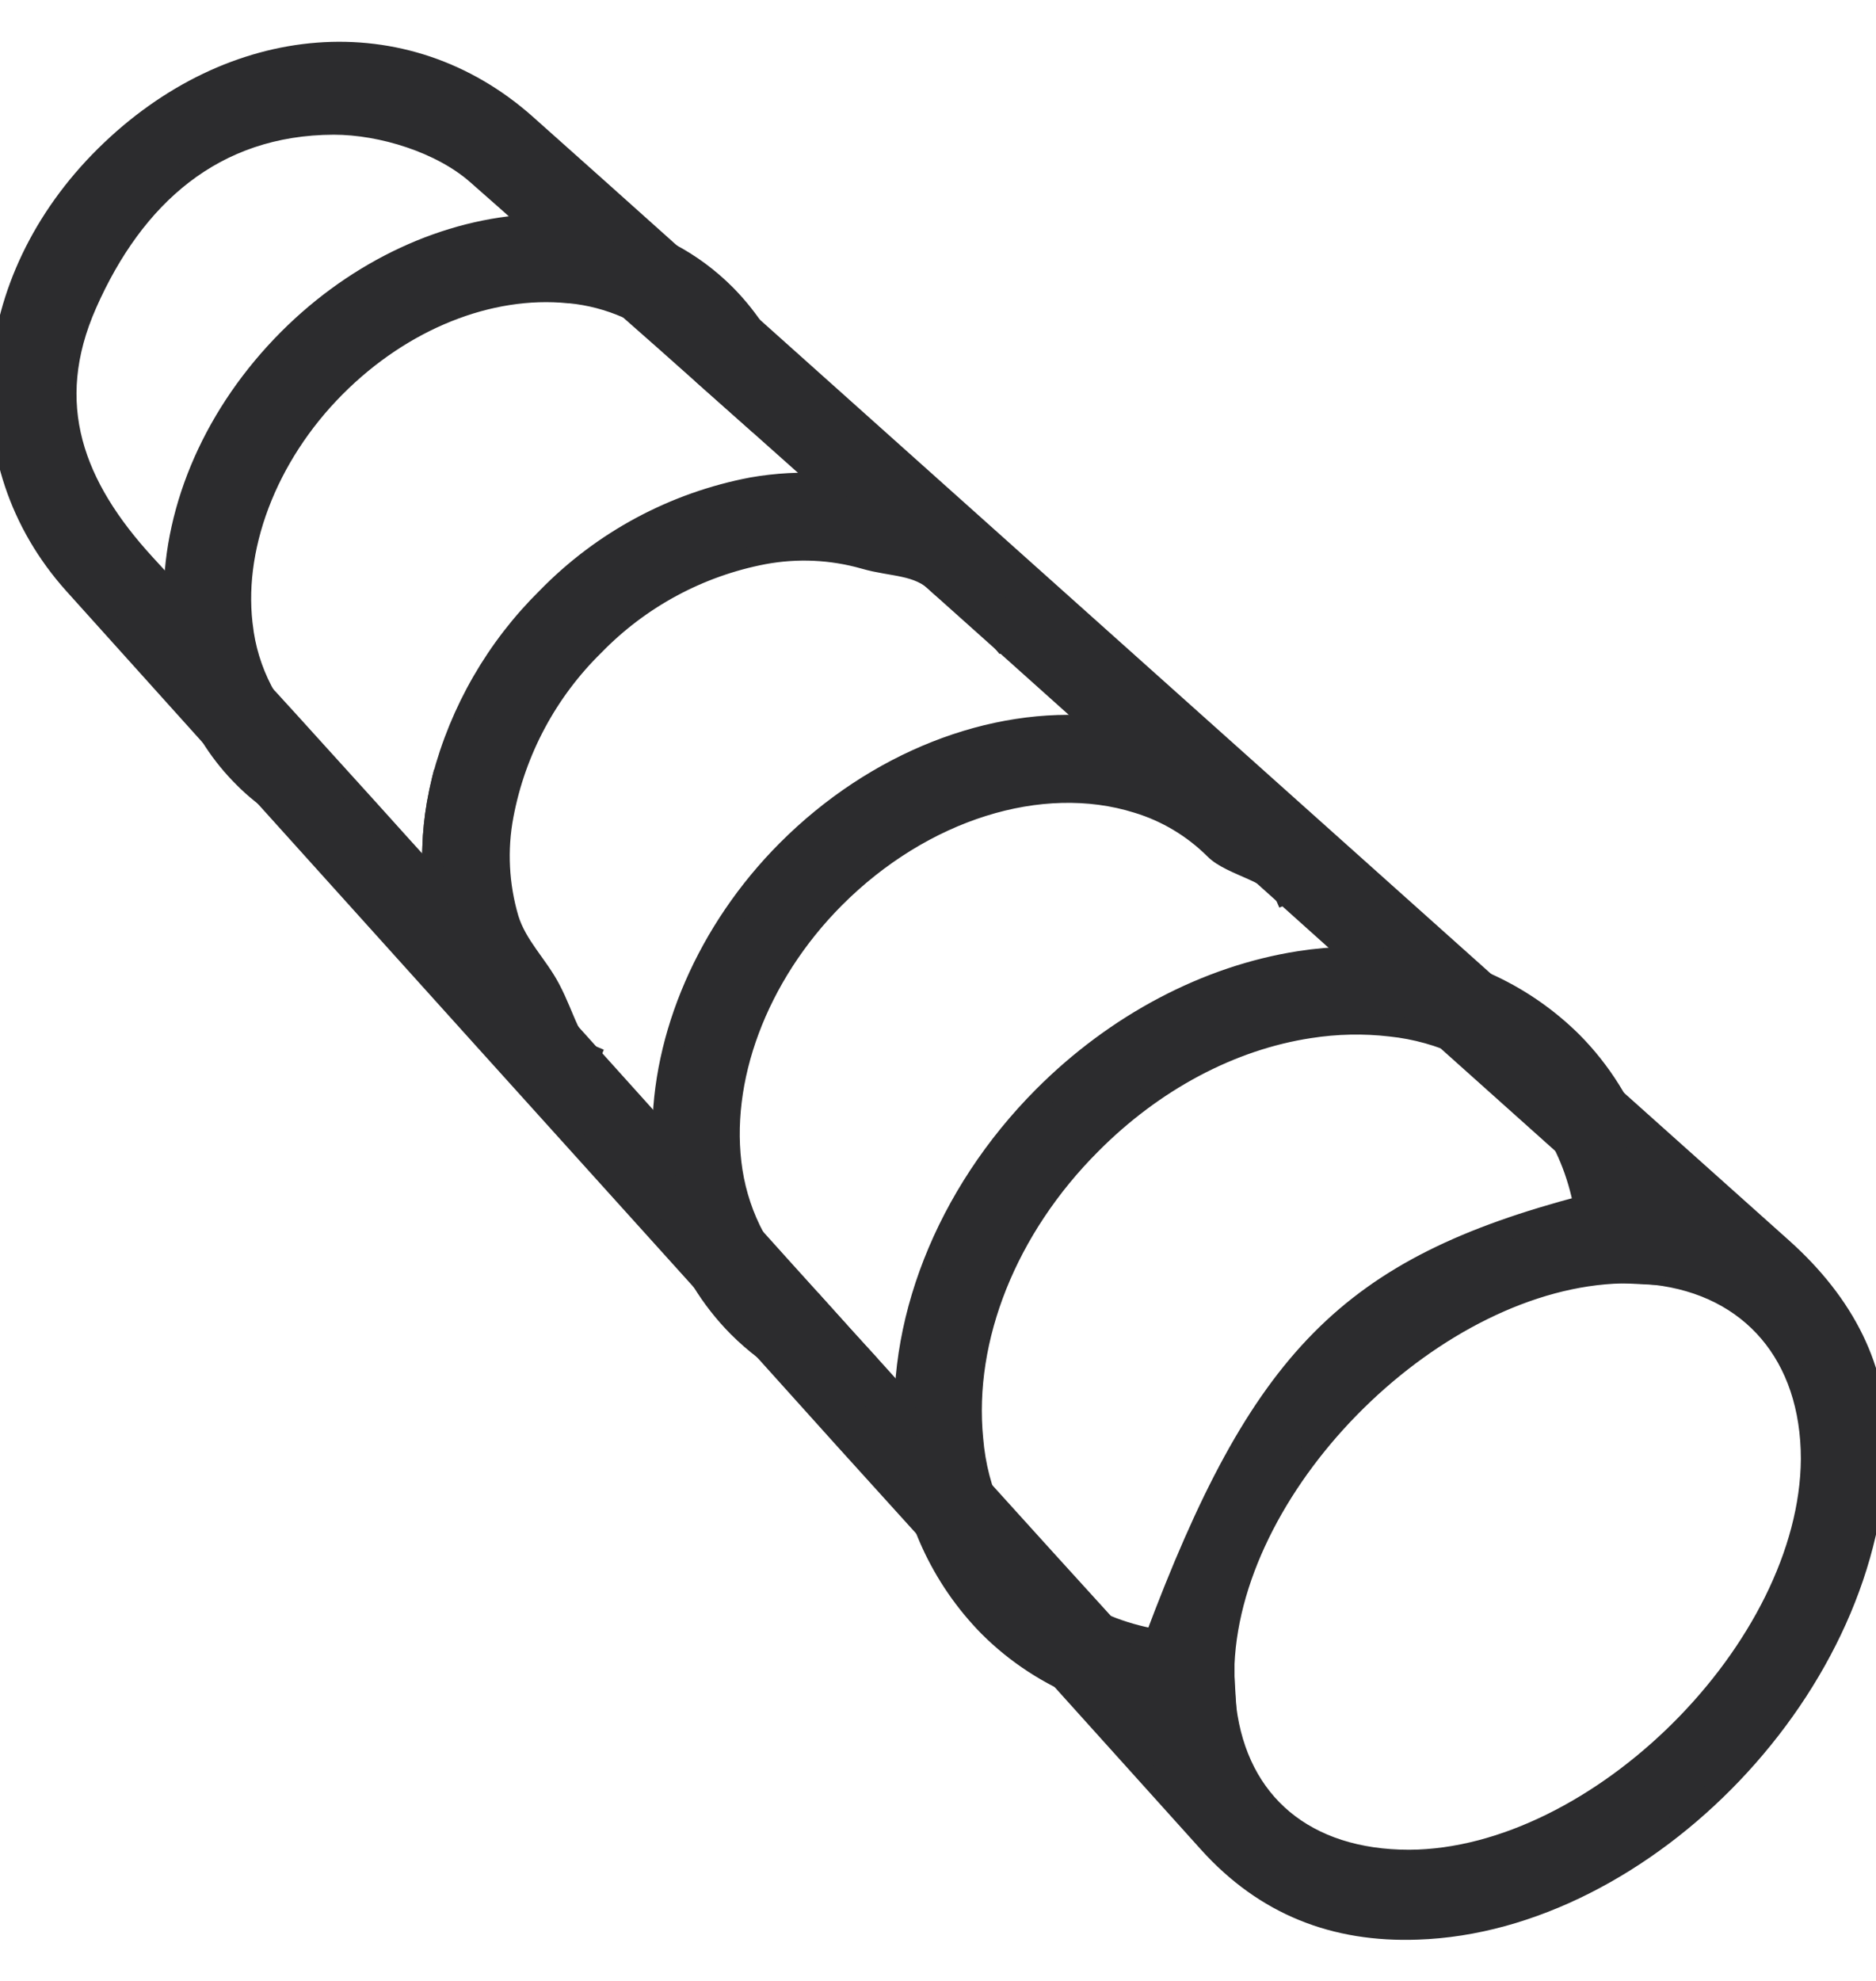 <svg width="18" height="19" viewBox="0 0 18 19" fill="none" xmlns="http://www.w3.org/2000/svg">
<path d="M7.239 11.871C7.32 12.019 7.421 12.155 7.54 12.275C7.618 12.353 7.702 12.424 7.793 12.485C7.608 12.281 7.423 12.076 7.239 11.871ZM6.022 2.947C6.265 3.161 6.507 3.376 6.748 3.591C6.681 3.477 6.599 3.372 6.506 3.279C6.367 3.139 6.203 3.027 6.022 2.947ZM2.799 6.997C2.856 7.055 2.918 7.108 2.984 7.156C2.845 7.002 2.705 6.848 2.564 6.694C2.63 6.804 2.709 6.906 2.799 6.997ZM17.102 11.975L15.506 10.548L14.248 9.423C11.905 7.328 9.563 5.233 7.221 3.138C6.957 2.899 6.693 2.663 6.429 2.43C5.97 2.018 5.509 1.607 5.049 1.197C3.887 0.161 2.223 0.298 1.011 1.496C-0.2 2.694 -0.344 4.429 0.712 5.604C1.163 6.104 1.613 6.604 2.064 7.106C2.213 7.274 2.364 7.441 2.516 7.607C3.923 9.169 5.332 10.731 6.742 12.292L7.338 12.951C7.852 13.524 8.367 14.094 8.882 14.661L10.181 16.101C10.653 16.625 11.126 17.15 11.598 17.674C12.137 18.272 12.806 18.533 13.6 18.504C15.785 18.432 18.001 16.143 17.999 13.853C18.025 13.145 17.696 12.507 17.102 11.975ZM9.015 13.835L8.68 13.466L8.316 13.063L8.102 12.83L7.792 12.485C7.607 12.281 7.422 12.076 7.238 11.871C7.061 11.676 6.886 11.48 6.71 11.285L6.357 10.894L5.662 10.122L4.571 8.91C4.434 8.758 4.296 8.606 4.159 8.454C4.058 8.342 3.957 8.231 3.856 8.12L3.517 7.744L2.984 7.156C2.844 7.002 2.704 6.848 2.563 6.694C2.383 6.496 2.203 6.298 2.022 6.1L1.674 5.72C1.582 5.619 1.489 5.518 1.396 5.417C0.707 4.667 0.404 3.878 0.831 2.913C1.285 1.886 2.048 1.196 3.202 1.192C3.665 1.192 4.234 1.37 4.576 1.671C4.758 1.831 4.941 1.992 5.122 2.154C5.247 2.264 5.372 2.374 5.497 2.485L6.022 2.95C6.265 3.163 6.507 3.378 6.748 3.593L7.261 4.049L7.928 4.643L8.386 5.051L9.62 6.154L10.537 6.975L11.006 7.395C11.447 7.789 11.887 8.184 12.327 8.579L12.997 9.18L13.379 9.523L13.878 9.971L15.007 10.981L15.274 11.22C15.345 11.281 15.396 11.357 15.511 11.487C15.404 11.512 15.301 11.538 15.2 11.565C12.943 12.158 12.093 13.026 11.082 15.725C11.048 15.815 11.014 15.908 10.979 16.003L10.598 15.581C10.207 15.152 9.82 14.725 9.436 14.3C9.295 14.145 9.154 13.991 9.015 13.835ZM13.522 17.842C12.523 17.842 11.878 17.296 11.763 16.384C11.751 16.285 11.745 16.184 11.745 16.084C11.745 16.043 11.745 16.001 11.745 15.959C11.824 14.18 13.787 12.251 15.561 12.21C15.668 12.207 15.775 12.212 15.881 12.224C16.803 12.331 17.379 13 17.379 13.994C17.367 15.805 15.334 17.833 13.522 17.842Z" fill="#2C2C2E" stroke="#2C2C2E" stroke-width="0.2"/>
<path d="M11.541 16.411C10.735 16.411 10.013 16.125 9.488 15.6C9.03 15.134 8.75 14.522 8.696 13.87C8.581 12.713 9.073 11.46 10.013 10.517C10.707 9.821 11.581 9.36 12.469 9.222C12.783 9.173 13.102 9.167 13.418 9.203C14.044 9.269 14.63 9.547 15.079 9.99C15.64 10.552 15.926 11.349 15.882 12.224L15.24 12.192C15.274 11.498 15.055 10.878 14.624 10.445C14.277 10.104 13.824 9.892 13.341 9.842C13.083 9.812 12.822 9.818 12.566 9.858C11.81 9.972 11.065 10.37 10.466 10.974C9.662 11.778 9.238 12.834 9.334 13.804C9.375 14.308 9.589 14.781 9.941 15.143C10.382 15.585 11.011 15.804 11.724 15.759L11.764 16.403C11.687 16.407 11.614 16.411 11.541 16.411Z" fill="#2C2C2E" stroke="#2C2C2E" stroke-width="0.2"/>
<path d="M7.793 12.486C7.771 12.471 7.748 12.455 7.726 12.438C7.704 12.422 7.675 12.398 7.65 12.377C7.625 12.357 7.618 12.35 7.602 12.335C7.587 12.321 7.56 12.296 7.54 12.276C7.52 12.256 7.497 12.232 7.478 12.209C7.458 12.186 7.454 12.183 7.443 12.169C7.412 12.133 7.383 12.098 7.355 12.056L7.326 12.014C7.319 12.003 7.311 11.992 7.305 11.982C7.282 11.946 7.26 11.91 7.239 11.872C7.132 11.673 7.06 11.458 7.025 11.235C6.89 10.363 7.264 9.359 8.007 8.613C8.849 7.769 9.988 7.41 10.912 7.699C11.193 7.784 11.448 7.937 11.656 8.144C11.815 8.305 12.236 8.365 12.327 8.574L12.622 8.446C12.501 8.163 12.327 7.906 12.11 7.688C11.829 7.405 11.482 7.197 11.101 7.082C10.918 7.025 10.728 6.987 10.537 6.97C9.521 6.872 8.401 7.306 7.553 8.156C6.787 8.924 6.352 9.939 6.359 10.89C6.357 11.038 6.368 11.185 6.391 11.332C6.442 11.67 6.56 11.994 6.737 12.286C6.835 12.446 6.951 12.594 7.083 12.727C7.161 12.805 7.245 12.878 7.333 12.945C7.601 13.147 7.907 13.292 8.232 13.371L8.31 13.059L7.793 12.486Z" fill="#2C2C2E" stroke="#2C2C2E" stroke-width="0.2"/>
<path d="M9.916 6.028L9.62 6.152L9.49 5.995C9.409 5.801 9.146 5.744 9 5.597C8.81 5.408 8.562 5.436 8.295 5.358C7.98 5.268 7.649 5.253 7.326 5.313C6.708 5.431 6.14 5.737 5.7 6.189C5.25 6.63 4.945 7.199 4.828 7.819C4.765 8.15 4.783 8.491 4.878 8.814C4.959 9.074 5.154 9.253 5.275 9.482C5.427 9.768 5.47 10.041 5.663 10.122L5.54 10.419C5.271 10.307 5.027 10.143 4.822 9.937C4.563 9.678 4.372 9.358 4.266 9.007C4.211 8.828 4.175 8.643 4.16 8.455C4.151 8.346 4.148 8.236 4.152 8.126C4.157 7.987 4.171 7.848 4.195 7.711C4.209 7.632 4.225 7.554 4.244 7.476C4.416 6.815 4.764 6.213 5.25 5.734C5.782 5.188 6.469 4.82 7.217 4.678C7.452 4.637 7.691 4.624 7.93 4.641C8.116 4.654 8.3 4.687 8.479 4.74C8.841 4.845 9.171 5.04 9.438 5.308C9.643 5.514 9.806 5.759 9.916 6.028Z" fill="#2C2C2E" stroke="#2C2C2E" stroke-width="0.2"/>
<path d="M4.455 7.447L4.567 8.081C4.43 8.106 4.291 8.121 4.152 8.125C4.157 7.986 4.171 7.847 4.195 7.709C4.209 7.631 4.225 7.553 4.244 7.475C4.314 7.468 4.385 7.46 4.455 7.447Z" fill="#2C2C2E" stroke="#2C2C2E" stroke-width="0.2"/>
<path d="M7.261 4.047H7.582V4.013L7.575 3.981C7.513 3.679 7.391 3.393 7.219 3.139C7.142 3.027 7.055 2.922 6.959 2.825C6.802 2.668 6.623 2.535 6.427 2.432C6.148 2.285 5.842 2.194 5.528 2.164H5.511C5.381 2.152 5.251 2.149 5.121 2.155C4.289 2.192 3.435 2.585 2.768 3.253C2.066 3.957 1.674 4.853 1.67 5.721C1.669 5.856 1.678 5.991 1.697 6.125V6.149C1.745 6.491 1.867 6.818 2.054 7.107C2.137 7.233 2.232 7.35 2.339 7.456C2.392 7.51 2.449 7.561 2.508 7.608C2.78 7.828 3.098 7.983 3.439 8.061L3.475 8.07C3.598 8.097 3.724 8.115 3.85 8.124L3.511 7.748L2.977 7.16C2.911 7.112 2.849 7.059 2.792 7.001C2.702 6.91 2.623 6.808 2.556 6.698C2.445 6.507 2.37 6.297 2.336 6.079L2.333 6.055C2.215 5.275 2.554 4.376 3.218 3.71C3.86 3.066 4.695 2.732 5.458 2.809H5.467C5.657 2.827 5.842 2.876 6.016 2.952C6.197 3.031 6.361 3.143 6.501 3.282C6.595 3.374 6.678 3.478 6.747 3.591L7.261 4.047Z" fill="#2C2C2E" stroke="#2C2C2E" stroke-width="0.2"/>
</svg>
